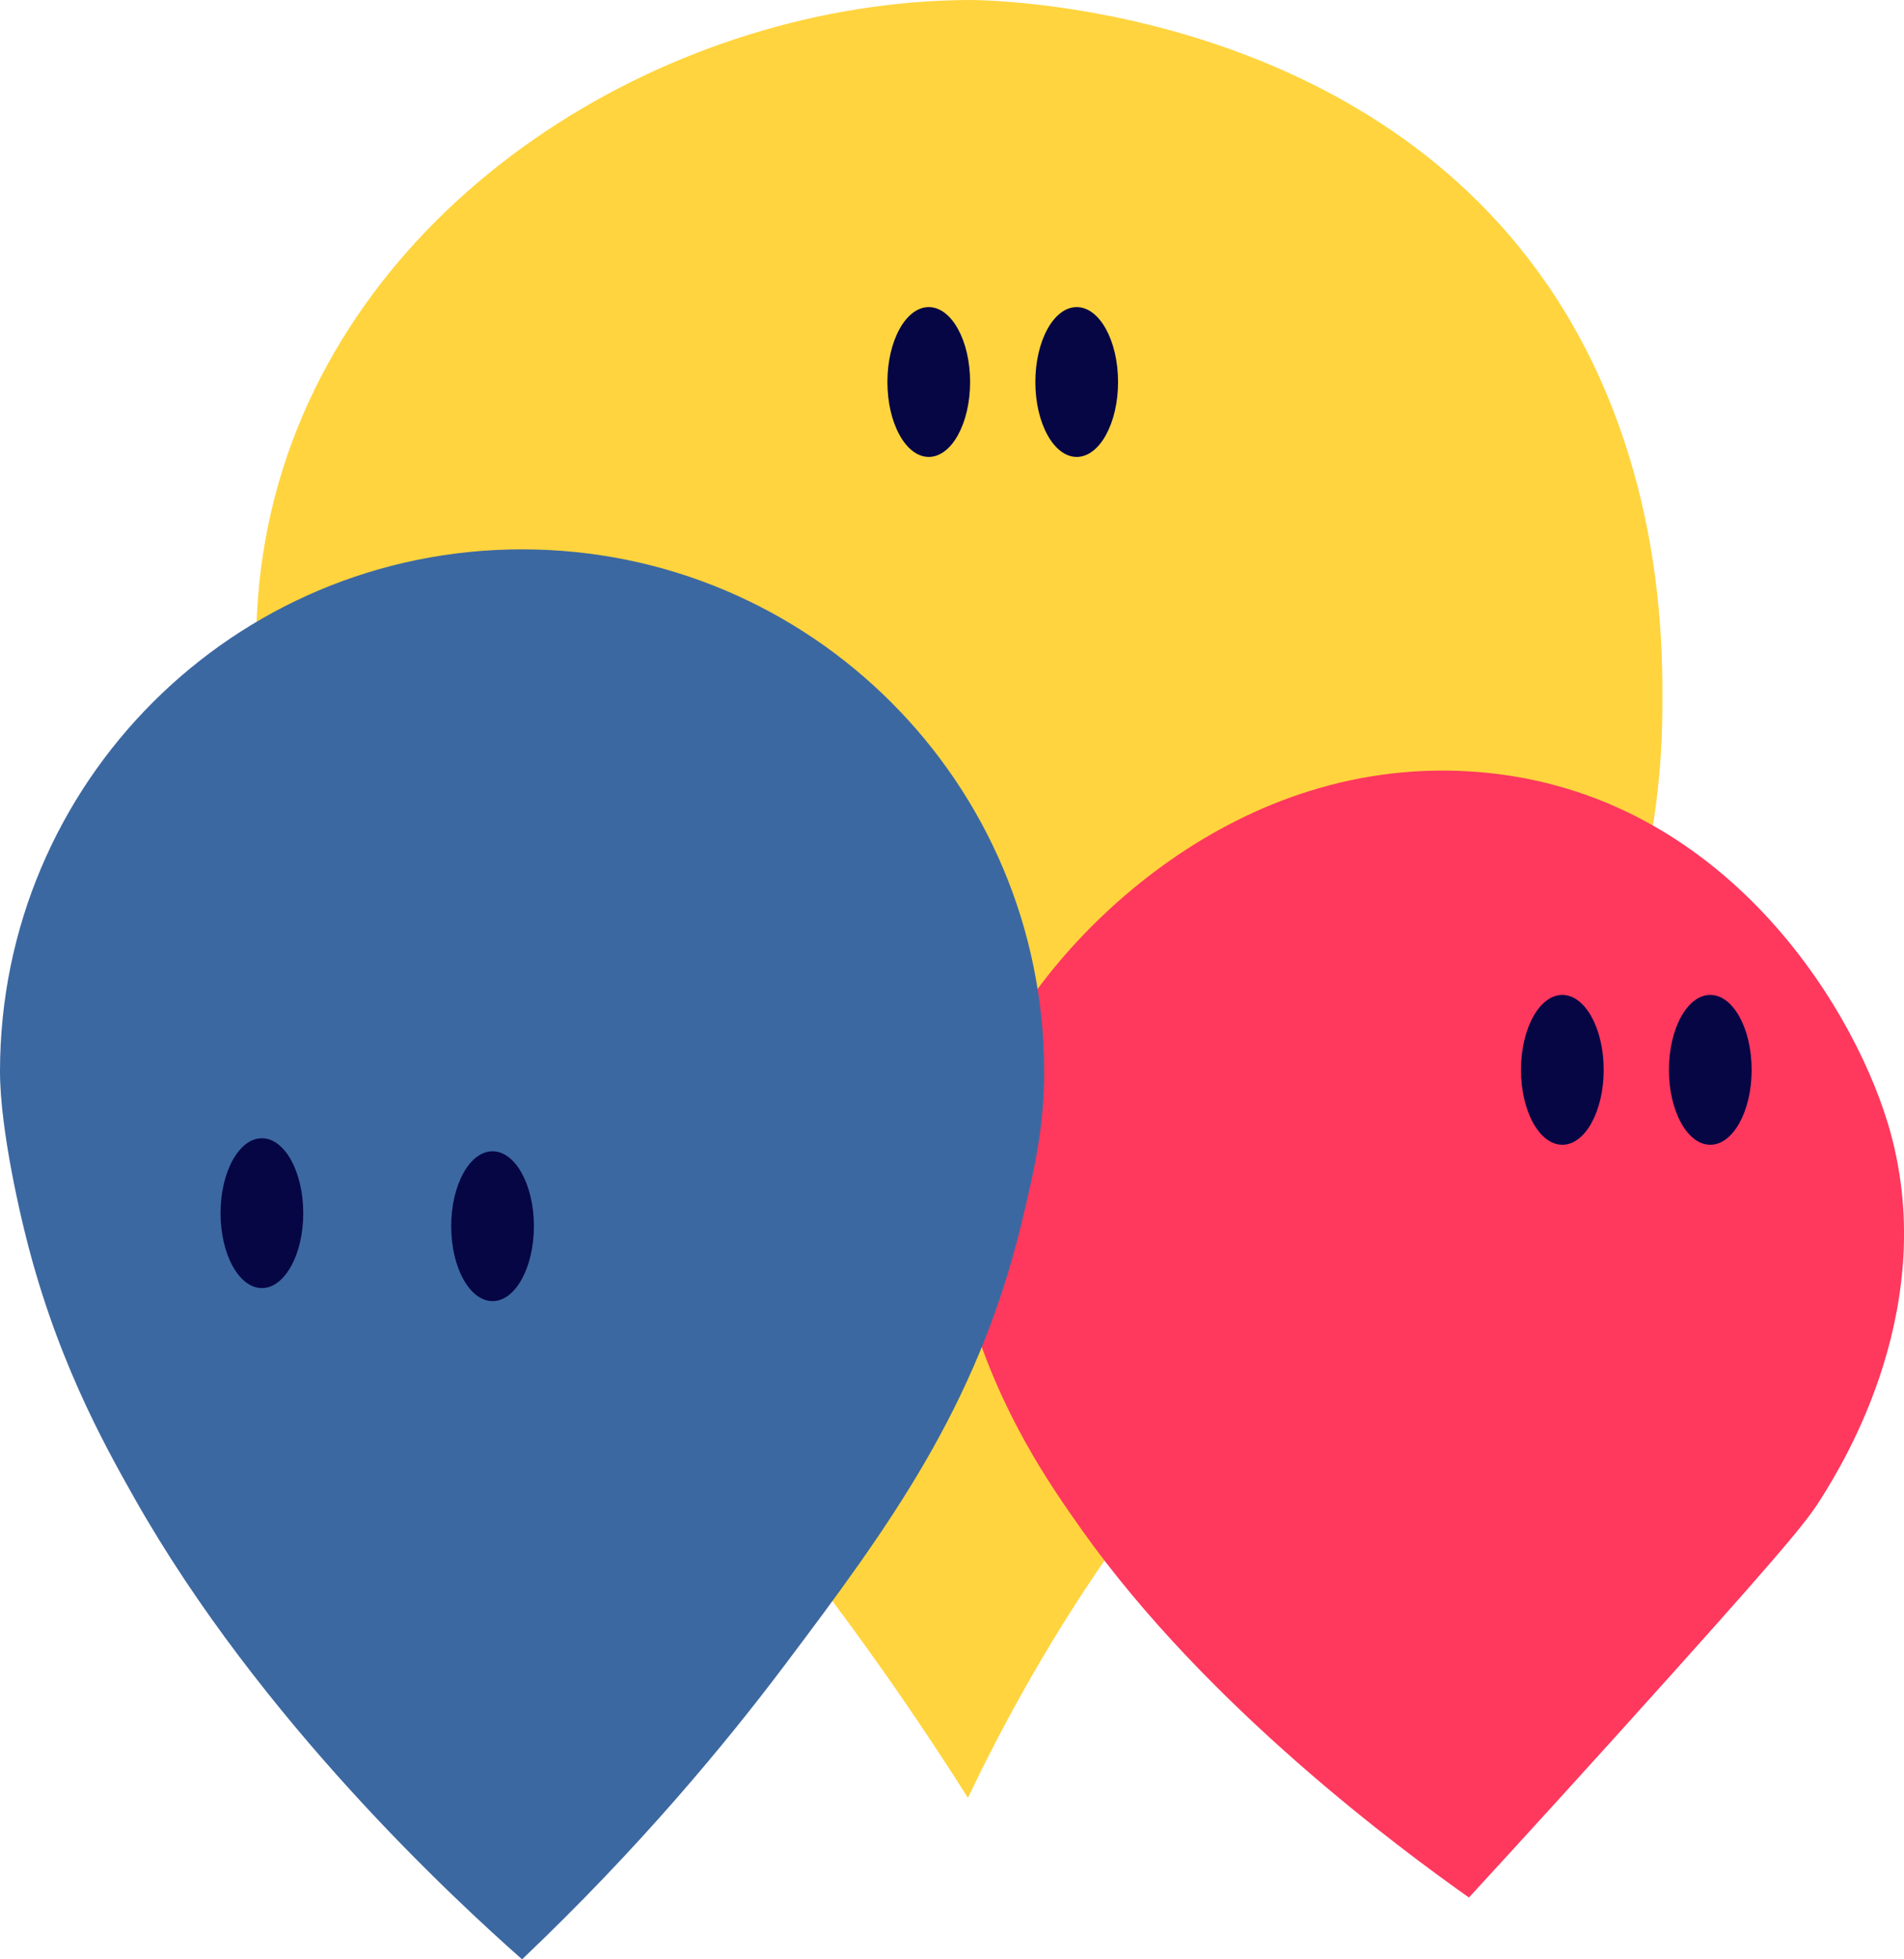 <?xml version="1.0" encoding="UTF-8"?>
<svg id="_레이어_2" data-name="레이어 2" xmlns="http://www.w3.org/2000/svg" viewBox="0 0 628.05 646.24">
  <defs>
    <style>
      .cls-1 {
        fill: #3c68a1;
      }

      .cls-1, .cls-2, .cls-3, .cls-4 {
        stroke-width: 0px;
      }

      .cls-2 {
        fill: #ff385e;
      }

      .cls-3 {
        fill: #ffd43e;
      }

      .cls-4 {
        fill: #060645;
      }
    </style>
  </defs>
  <g id="_레이어_1-2" data-name="레이어 1">
    <path class="cls-3" d="M510.84,94.55C447.28,1.1,325.8-.04,319.28,0,222.86.58,120.11,61.9,92.02,158.89c-15.32,52.89-3.76,100.24,4.34,124.69,0,0,.16.65.32,1.26,17.96,69.75,105.1,158.3,105.1,158.3,32.02,32.54,73.56,80.45,117.5,149.85,32.06-67.27,68.57-112.39,96.39-141.41,51.63-53.86,94.35-74.2,118.26-136.96,14.19-37.26,14.44-70.28,14.43-85.4-.02-20.62-.84-80.75-37.51-134.67Z"/>
    <path class="cls-2" d="M622.63,370.24c-12.37-40.59-56.44-110.96-138.1-115.82-80.06-4.76-137.52,56.95-154.87,91.94-22.08,44.52-9.83,85.69-9.83,85.69.08.27.14.47.24.79,10.01,33.59,26.3,56.97,36.69,71.64,41.48,58.56,105.51,105.63,127.78,121.38,16.04-17.44,39.38-42.98,67.39-74.2,40.1-44.71,44.67-50.8,49.19-58.07,6.91-11.1,39.69-63.73,21.52-123.36Z"/>
    <path class="cls-1" d="M344.4,353.39c0-95.1-77.1-172.2-172.2-172.2S0,258.29,0,353.39c0,19.83,7.37,49.65,7.74,51.19,10.01,42.05,26.3,71.33,36.69,89.7,41.48,73.32,105.51,132.26,127.78,151.97,38.72-36.8,67.18-71.19,86.87-97.36,33.96-45.15,62.95-84.51,77.59-144.28,5.17-21.1,7.74-34.06,7.74-51.21Z"/>
    <ellipse class="cls-4" cx="162.47" cy="404.44" rx="13.64" ry="24.71"/>
    <ellipse class="cls-4" cx="86.39" cy="400.14" rx="13.64" ry="24.71"/>
    <ellipse class="cls-4" cx="355.16" cy="126" rx="13.64" ry="24.71"/>
    <ellipse class="cls-4" cx="306.36" cy="126" rx="13.64" ry="24.71"/>
    <ellipse class="cls-4" cx="564.15" cy="352.87" rx="13.64" ry="24.71"/>
    <ellipse class="cls-4" cx="515.35" cy="352.87" rx="13.64" ry="24.71"/>
  </g>
</svg>